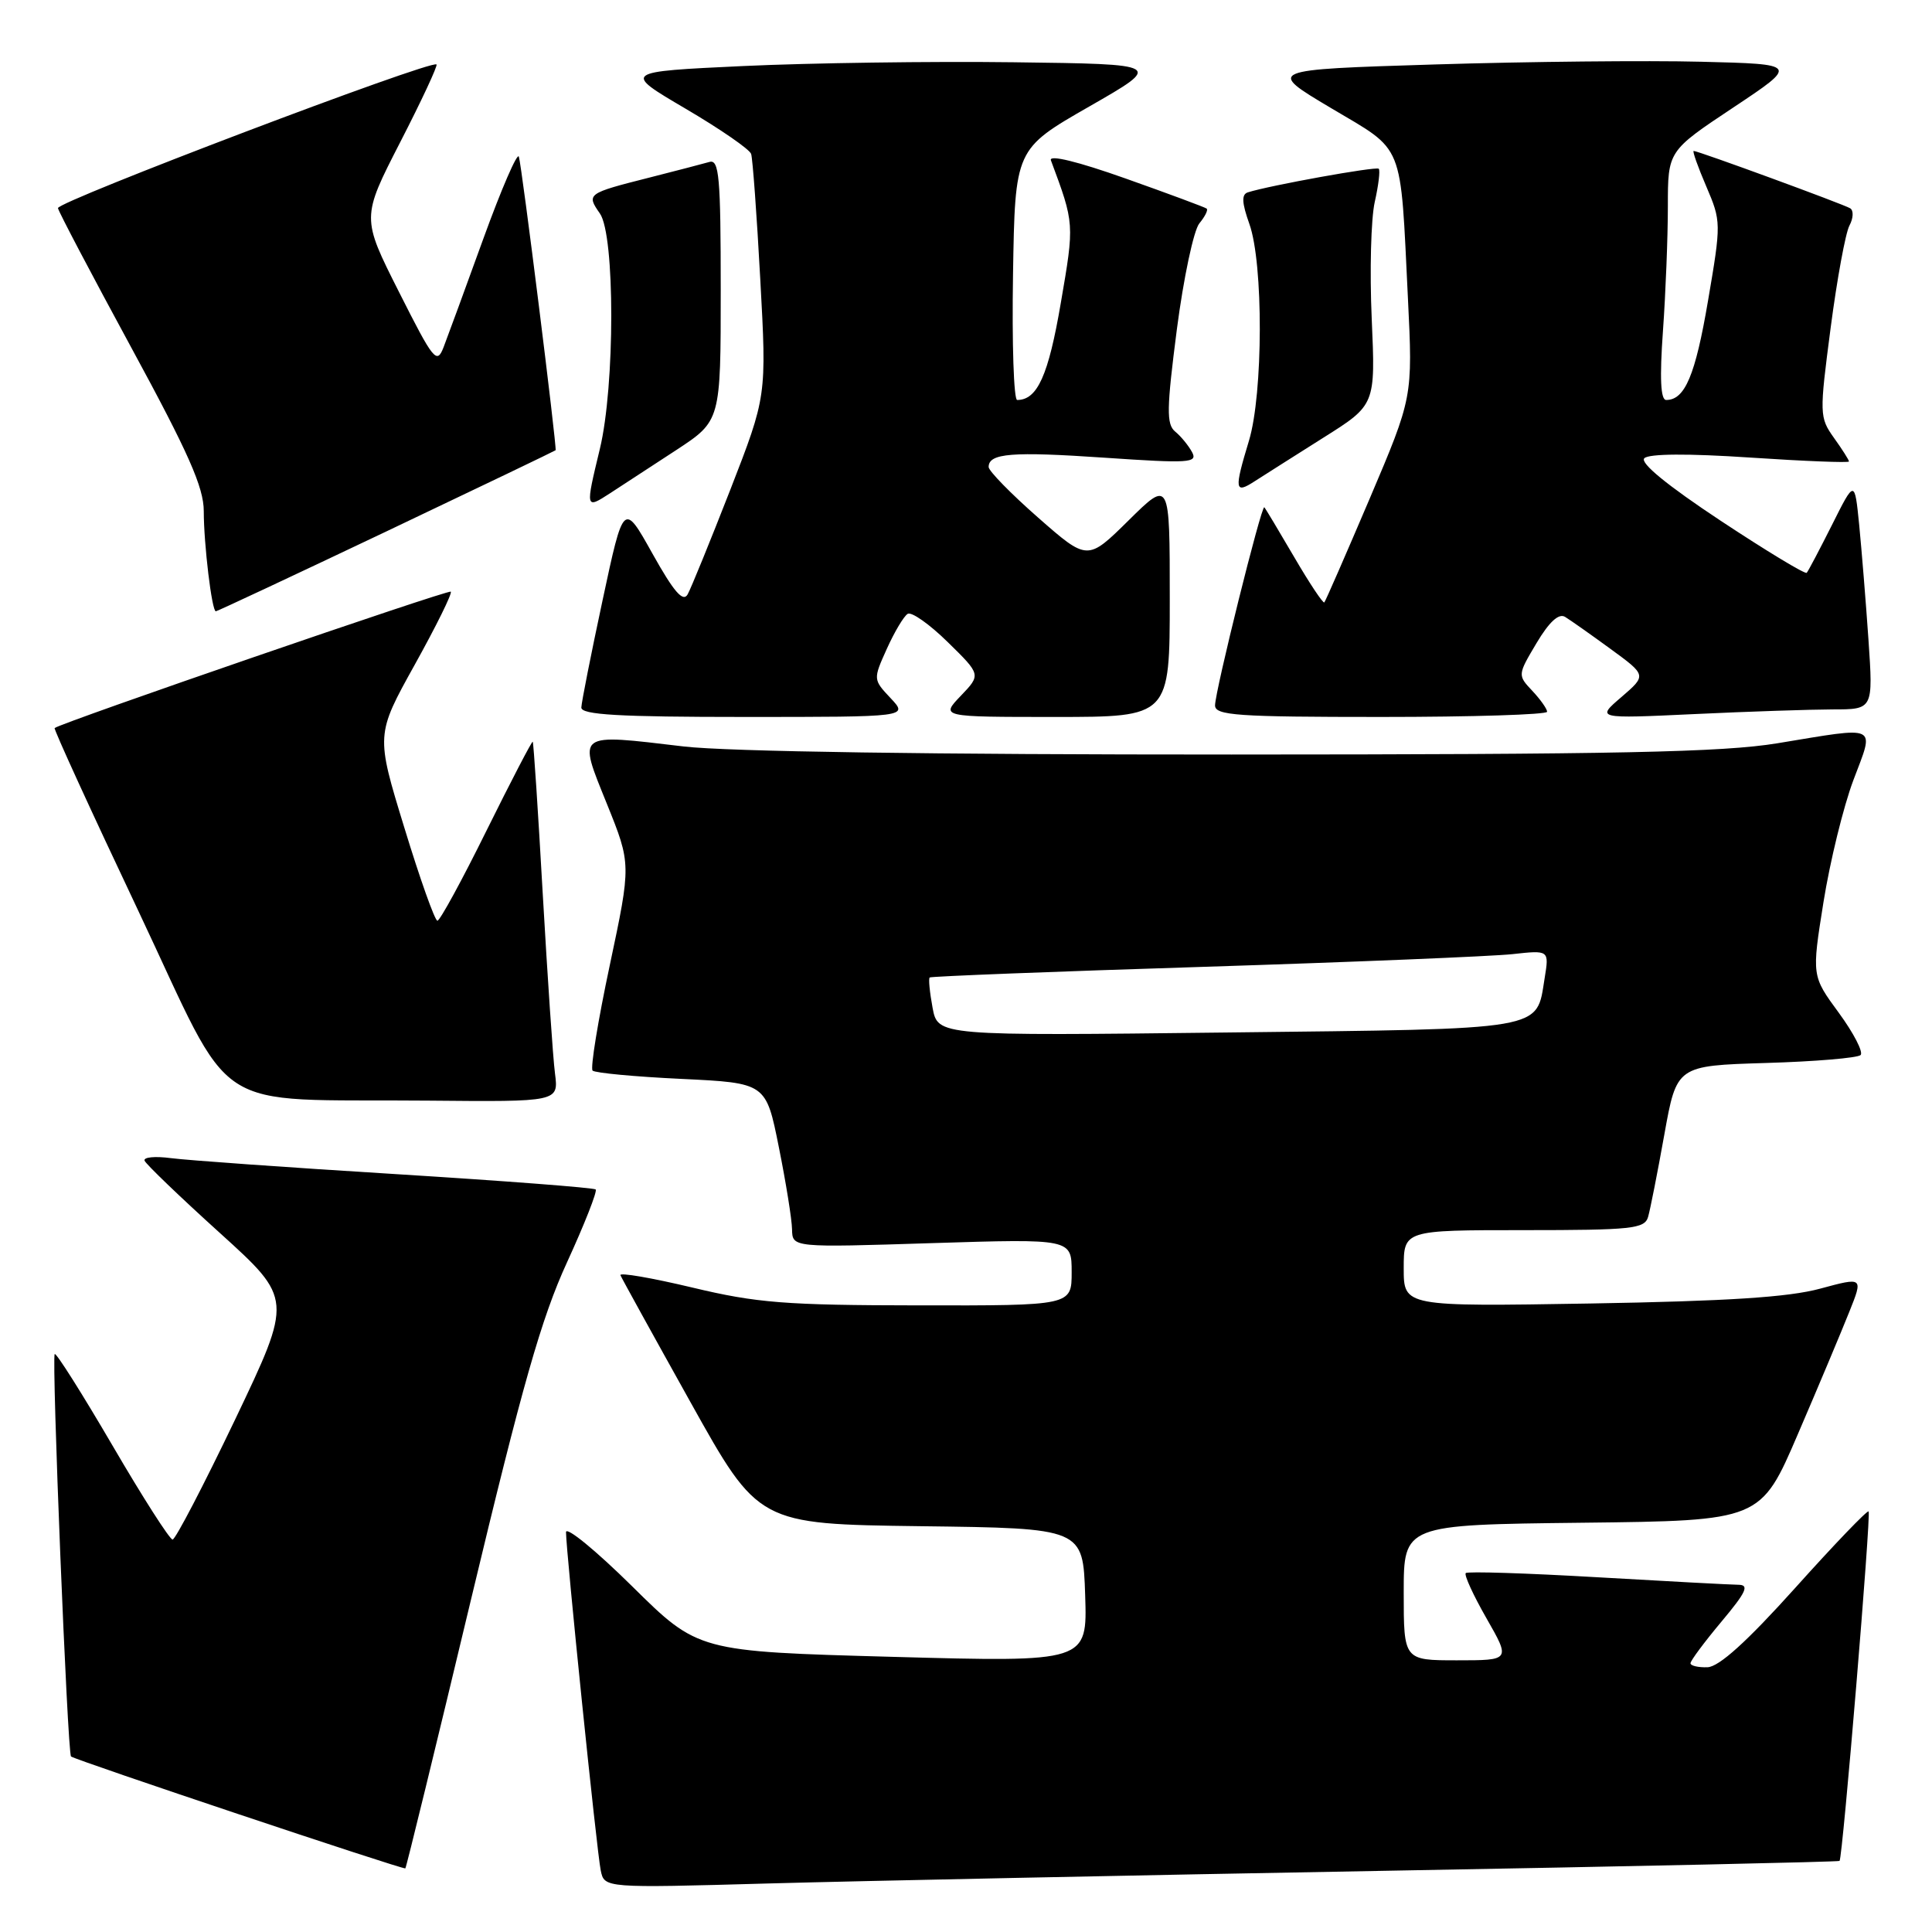 <?xml version="1.0" encoding="UTF-8" standalone="no"?>
<!DOCTYPE svg PUBLIC "-//W3C//DTD SVG 1.1//EN" "http://www.w3.org/Graphics/SVG/1.1/DTD/svg11.dtd" >
<svg xmlns="http://www.w3.org/2000/svg" xmlns:xlink="http://www.w3.org/1999/xlink" version="1.1" viewBox="0 0 256 256">
 <g >
 <path fill="currentColor"
d=" M 183.50 247.89 C 216.50 247.30 243.61 246.71 243.75 246.58 C 244.16 246.18 247.95 200.62 247.60 200.27 C 247.42 200.09 243.05 204.64 237.89 210.39 C 231.48 217.52 227.79 220.86 226.25 220.92 C 225.01 220.96 224.00 220.72 224.00 220.39 C 224.00 220.05 225.84 217.58 228.09 214.89 C 231.40 210.94 231.83 210.00 230.34 209.99 C 229.33 209.98 220.89 209.53 211.58 208.99 C 202.27 208.45 194.46 208.20 194.22 208.44 C 193.98 208.68 195.22 211.38 196.97 214.44 C 200.15 220.00 200.15 220.00 193.07 220.00 C 186.00 220.00 186.00 220.00 186.00 211.02 C 186.00 202.04 186.00 202.04 209.65 201.77 C 233.30 201.50 233.30 201.50 238.24 190.00 C 240.96 183.68 244.01 176.41 245.03 173.85 C 246.89 169.21 246.89 169.21 241.19 170.75 C 237.02 171.89 228.89 172.41 210.75 172.72 C 186.00 173.13 186.00 173.13 186.00 168.06 C 186.00 163.00 186.00 163.00 201.93 163.00 C 216.24 163.00 217.92 162.82 218.38 161.25 C 218.66 160.29 219.63 155.38 220.53 150.35 C 222.17 141.21 222.17 141.21 234.00 140.85 C 240.51 140.66 246.15 140.18 246.54 139.80 C 246.92 139.41 245.62 136.89 243.65 134.20 C 240.06 129.31 240.06 129.31 241.62 119.54 C 242.48 114.16 244.26 106.89 245.58 103.38 C 248.40 95.90 249.11 96.25 235.50 98.49 C 228.24 99.68 214.27 99.97 163.17 99.98 C 123.62 99.99 96.37 99.59 90.59 98.91 C 76.22 97.21 76.56 96.96 80.41 106.50 C 83.64 114.50 83.64 114.50 80.80 127.89 C 79.23 135.26 78.21 141.54 78.52 141.86 C 78.84 142.17 84.13 142.67 90.30 142.96 C 101.50 143.50 101.50 143.50 103.20 152.00 C 104.14 156.68 104.93 161.58 104.95 162.90 C 105.00 165.31 105.00 165.31 123.50 164.72 C 142.00 164.14 142.00 164.14 142.00 168.57 C 142.00 173.00 142.00 173.00 121.75 172.97 C 104.04 172.95 100.27 172.65 91.71 170.60 C 86.33 169.32 82.05 168.58 82.21 168.97 C 82.37 169.36 86.55 176.94 91.50 185.81 C 100.50 201.95 100.50 201.95 122.00 202.23 C 143.50 202.50 143.50 202.50 143.79 211.37 C 144.08 220.25 144.08 220.25 118.29 219.54 C 92.50 218.83 92.50 218.83 83.75 210.18 C 78.94 205.43 75.00 202.21 75.00 203.02 C 75.00 205.53 79.08 245.36 79.60 247.84 C 80.08 250.18 80.08 250.18 101.79 249.57 C 113.73 249.24 150.50 248.48 183.50 247.89 Z  M 62.41 211.95 C 69.20 183.59 71.74 174.65 75.13 167.27 C 77.46 162.19 79.17 157.84 78.93 157.61 C 78.69 157.38 66.80 156.47 52.50 155.58 C 38.20 154.70 24.77 153.74 22.66 153.46 C 20.54 153.18 18.97 153.33 19.16 153.80 C 19.35 154.27 23.84 158.59 29.14 163.38 C 38.78 172.11 38.78 172.11 31.17 188.06 C 26.98 196.82 23.24 204.00 22.87 204.00 C 22.49 204.00 18.90 198.39 14.90 191.53 C 10.89 184.67 7.45 179.22 7.25 179.42 C 6.82 179.85 8.94 232.27 9.41 232.74 C 9.85 233.18 53.45 247.77 53.71 247.57 C 53.83 247.48 57.75 231.45 62.41 211.95 Z  M 73.54 142.25 C 73.27 140.19 72.55 129.50 71.92 118.50 C 71.30 107.50 70.70 98.40 70.59 98.28 C 70.49 98.16 67.74 103.45 64.48 110.03 C 61.23 116.62 58.29 122.00 57.96 122.00 C 57.62 122.00 55.65 116.46 53.58 109.68 C 49.80 97.36 49.80 97.36 54.96 88.07 C 57.80 82.96 59.95 78.61 59.73 78.40 C 59.42 78.09 8.10 95.76 7.24 96.47 C 7.09 96.59 12.06 107.45 18.28 120.59 C 31.38 148.31 27.21 145.57 56.76 145.84 C 74.02 146.00 74.02 146.00 73.54 142.25 Z  M 118.02 92.52 C 115.69 90.04 115.68 90.03 117.51 85.97 C 118.52 83.73 119.76 81.65 120.27 81.34 C 120.77 81.02 123.17 82.71 125.59 85.09 C 129.99 89.40 129.99 89.40 127.31 92.20 C 124.63 95.00 124.63 95.00 139.81 95.00 C 155.00 95.00 155.00 95.00 155.00 79.28 C 155.00 63.57 155.00 63.57 149.55 68.95 C 144.10 74.33 144.10 74.33 137.55 68.58 C 133.95 65.42 131.00 62.40 131.00 61.88 C 131.00 60.05 134.09 59.81 146.39 60.65 C 157.56 61.41 158.72 61.34 157.96 59.92 C 157.49 59.05 156.49 57.82 155.72 57.19 C 154.54 56.21 154.58 54.19 155.94 43.64 C 156.83 36.82 158.17 30.51 158.92 29.60 C 159.67 28.69 160.11 27.81 159.89 27.64 C 159.68 27.47 154.84 25.67 149.14 23.65 C 142.80 21.40 138.96 20.46 139.25 21.24 C 142.38 29.65 142.38 29.59 140.56 40.16 C 138.92 49.75 137.46 53.00 134.78 53.00 C 134.33 53.00 134.08 45.52 134.23 36.37 C 134.50 19.75 134.50 19.75 144.32 14.12 C 154.13 8.50 154.13 8.50 134.32 8.25 C 123.42 8.11 107.30 8.34 98.50 8.75 C 82.50 9.50 82.50 9.50 90.84 14.40 C 95.42 17.09 99.34 19.79 99.53 20.40 C 99.73 21.00 100.28 28.47 100.74 37.00 C 101.59 52.50 101.59 52.50 96.77 64.89 C 94.11 71.70 91.57 77.94 91.12 78.75 C 90.51 79.84 89.30 78.45 86.46 73.37 C 82.63 66.51 82.63 66.51 79.85 79.51 C 78.32 86.65 77.05 93.06 77.03 93.75 C 77.01 94.71 81.98 95.00 98.67 95.00 C 120.35 95.00 120.35 95.00 118.02 92.52 Z  M 205.00 94.31 C 205.00 93.94 204.12 92.69 203.04 91.54 C 201.08 89.46 201.09 89.43 203.60 85.21 C 205.28 82.39 206.55 81.23 207.38 81.74 C 208.07 82.16 210.78 84.07 213.41 85.99 C 218.19 89.48 218.19 89.48 214.85 92.36 C 211.50 95.23 211.50 95.23 224.50 94.62 C 231.65 94.28 239.91 94.01 242.86 94.00 C 248.21 94.00 248.21 94.00 247.58 84.75 C 247.23 79.66 246.67 72.81 246.35 69.53 C 245.75 63.56 245.75 63.56 242.76 69.53 C 241.11 72.81 239.60 75.68 239.40 75.90 C 239.20 76.12 234.06 73.01 227.98 68.99 C 220.92 64.32 217.27 61.33 217.88 60.72 C 218.49 60.11 223.68 60.08 231.92 60.63 C 239.11 61.11 245.00 61.34 245.00 61.15 C 245.00 60.96 244.11 59.55 243.01 58.02 C 241.08 55.30 241.07 54.90 242.57 43.44 C 243.42 36.95 244.54 30.86 245.06 29.89 C 245.58 28.92 245.63 27.89 245.16 27.60 C 244.28 27.06 225.02 20.00 224.42 20.00 C 224.23 20.00 224.98 22.12 226.09 24.70 C 228.07 29.33 228.08 29.56 226.32 39.86 C 224.64 49.74 223.26 53.00 220.78 53.00 C 220.04 53.00 219.90 50.13 220.35 43.85 C 220.71 38.81 221.00 31.39 221.00 27.35 C 221.00 20.01 221.00 20.01 229.65 14.26 C 238.31 8.50 238.31 8.50 225.40 8.18 C 218.31 8.00 202.44 8.16 190.15 8.54 C 167.81 9.23 167.81 9.23 176.35 14.31 C 186.21 20.17 185.52 18.48 186.56 39.57 C 187.20 52.64 187.20 52.64 181.49 66.07 C 178.34 73.46 175.64 79.65 175.48 79.82 C 175.32 80.00 173.52 77.30 171.49 73.82 C 169.46 70.35 167.68 67.37 167.53 67.22 C 167.16 66.82 161.00 91.60 161.00 93.47 C 161.00 94.80 163.94 95.00 183.00 95.00 C 195.10 95.00 205.00 94.69 205.00 94.31 Z  M 51.21 70.41 C 63.47 64.58 73.55 59.74 73.62 59.66 C 73.82 59.39 69.14 21.91 68.75 20.76 C 68.55 20.16 66.44 25.03 64.06 31.59 C 61.69 38.14 59.31 44.62 58.78 46.00 C 57.88 48.32 57.46 47.80 52.86 38.67 C 47.90 28.84 47.90 28.84 53.03 18.84 C 55.86 13.34 58.02 8.70 57.84 8.54 C 57.11 7.90 7.51 26.73 7.68 27.58 C 7.78 28.09 12.17 36.43 17.43 46.12 C 24.98 60.02 27.00 64.58 27.00 67.73 C 27.00 72.09 28.07 81.00 28.60 81.00 C 28.78 81.00 38.96 76.23 51.21 70.41 Z  M 89.60 59.64 C 95.50 55.77 95.50 55.77 95.50 38.40 C 95.50 23.43 95.29 21.08 94.00 21.46 C 93.17 21.70 89.58 22.63 86.01 23.54 C 77.79 25.62 77.68 25.70 79.49 28.29 C 81.50 31.16 81.50 51.15 79.48 59.50 C 77.56 67.46 77.56 67.48 80.85 65.35 C 82.42 64.33 86.36 61.76 89.60 59.64 Z  M 175.38 57.98 C 182.26 53.65 182.26 53.65 181.76 42.23 C 181.48 35.95 181.66 28.99 182.16 26.77 C 182.66 24.55 182.90 22.57 182.69 22.36 C 182.35 22.02 168.18 24.58 165.34 25.49 C 164.49 25.77 164.55 26.87 165.55 29.68 C 167.42 34.92 167.38 52.17 165.49 58.41 C 163.52 64.92 163.60 65.49 166.25 63.77 C 167.49 62.97 171.60 60.37 175.38 57.98 Z  M 123.57 133.53 C 123.19 131.47 123.01 129.67 123.19 129.52 C 123.36 129.37 139.70 128.73 159.50 128.11 C 179.30 127.48 197.70 126.72 200.39 126.43 C 205.28 125.89 205.28 125.89 204.67 129.63 C 203.54 136.60 205.22 136.32 162.67 136.81 C 124.27 137.26 124.27 137.26 123.57 133.53 Z "/>
</g>
</svg>